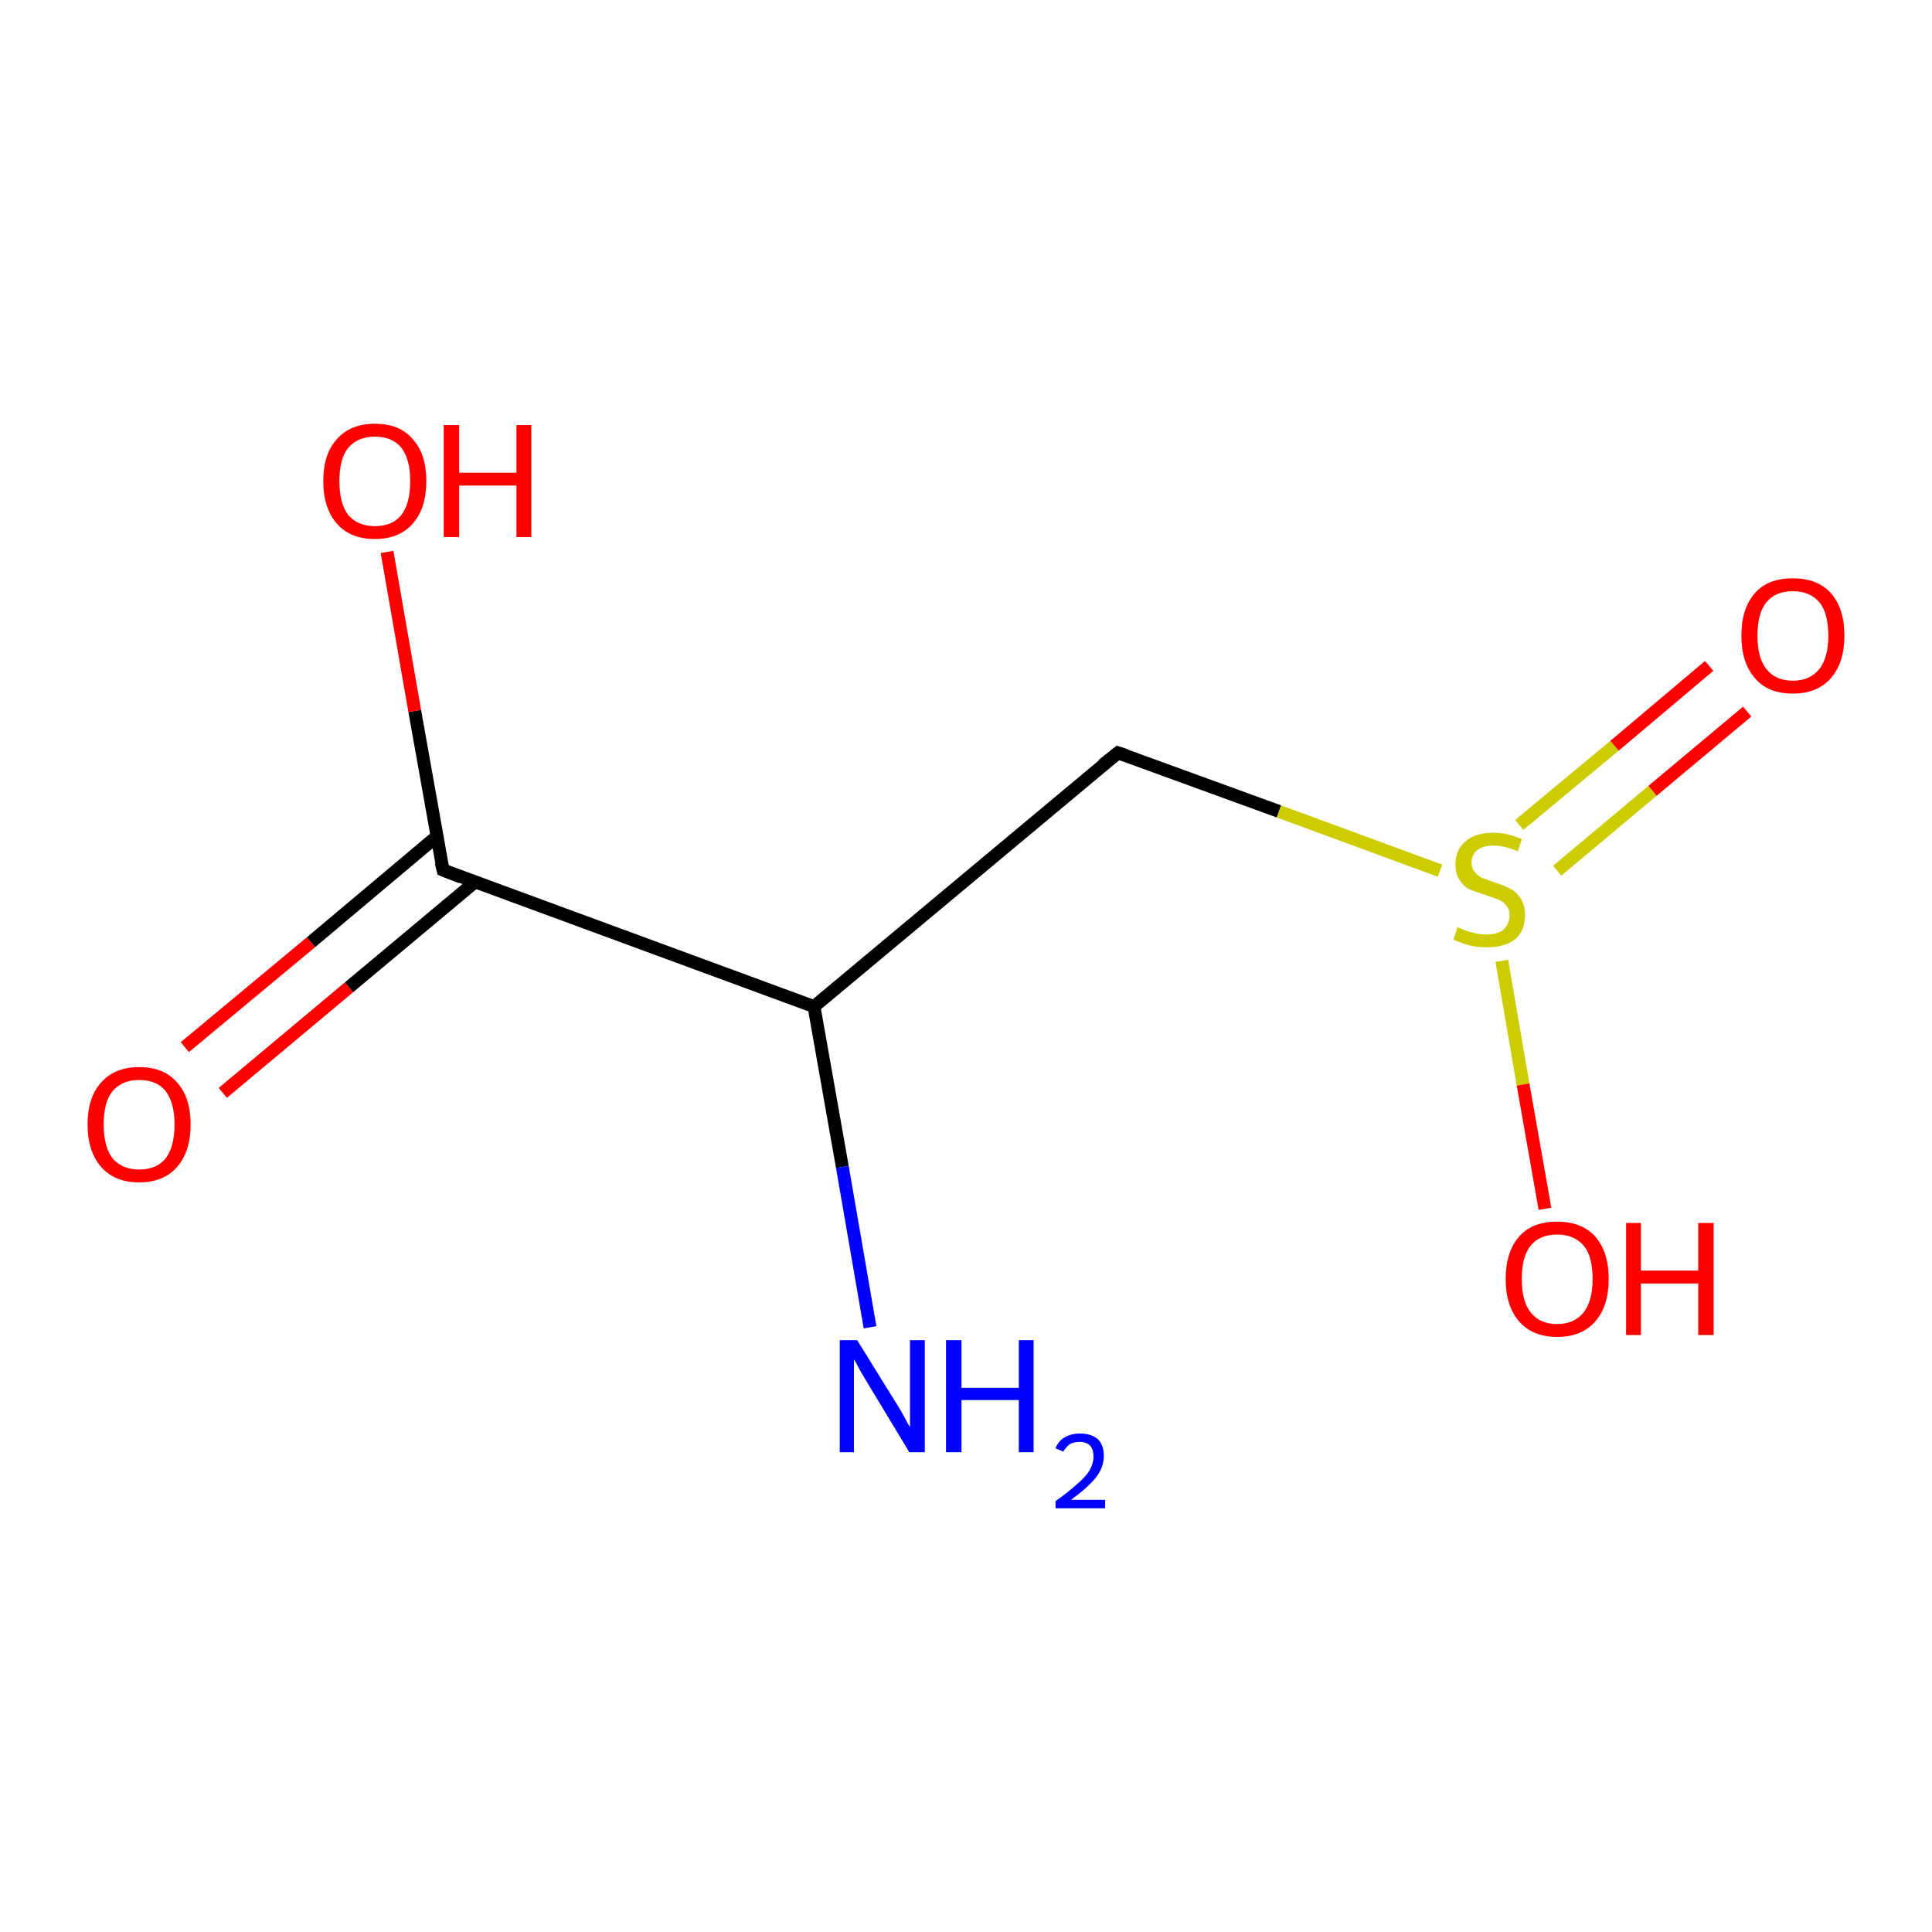 <?xml version='1.0' encoding='iso-8859-1'?>
<svg version='1.1' baseProfile='full'
              xmlns='http://www.w3.org/2000/svg'
                      xmlns:rdkit='http://www.rdkit.org/xml'
                      xmlns:xlink='http://www.w3.org/1999/xlink'
                  xml:space='preserve'
width='300px' height='300px' viewBox='0 0 300 300'>
<!-- END OF HEADER -->
<rect style='opacity:1.0;fill:#FFFFFF;stroke:none' width='300.0' height='300.0' x='0.0' y='0.0'> </rect>
<path class='bond-0 atom-0 atom-1' d='M 28.7,162.6 L 48.3,146.3' style='fill:none;fill-rule:evenodd;stroke:#FF0000;stroke-width:2.0px;stroke-linecap:butt;stroke-linejoin:miter;stroke-opacity:1' />
<path class='bond-0 atom-0 atom-1' d='M 48.3,146.3 L 67.8,129.9' style='fill:none;fill-rule:evenodd;stroke:#000000;stroke-width:2.0px;stroke-linecap:butt;stroke-linejoin:miter;stroke-opacity:1' />
<path class='bond-0 atom-0 atom-1' d='M 34.6,169.7 L 54.2,153.3' style='fill:none;fill-rule:evenodd;stroke:#FF0000;stroke-width:2.0px;stroke-linecap:butt;stroke-linejoin:miter;stroke-opacity:1' />
<path class='bond-0 atom-0 atom-1' d='M 54.2,153.3 L 73.7,137.0' style='fill:none;fill-rule:evenodd;stroke:#000000;stroke-width:2.0px;stroke-linecap:butt;stroke-linejoin:miter;stroke-opacity:1' />
<path class='bond-1 atom-1 atom-2' d='M 68.8,135.1 L 64.4,110.4' style='fill:none;fill-rule:evenodd;stroke:#000000;stroke-width:2.0px;stroke-linecap:butt;stroke-linejoin:miter;stroke-opacity:1' />
<path class='bond-1 atom-1 atom-2' d='M 64.4,110.4 L 60.1,85.7' style='fill:none;fill-rule:evenodd;stroke:#FF0000;stroke-width:2.0px;stroke-linecap:butt;stroke-linejoin:miter;stroke-opacity:1' />
<path class='bond-2 atom-1 atom-3' d='M 68.8,135.1 L 126.4,156.3' style='fill:none;fill-rule:evenodd;stroke:#000000;stroke-width:2.0px;stroke-linecap:butt;stroke-linejoin:miter;stroke-opacity:1' />
<path class='bond-3 atom-3 atom-4' d='M 126.4,156.3 L 130.8,181.2' style='fill:none;fill-rule:evenodd;stroke:#000000;stroke-width:2.0px;stroke-linecap:butt;stroke-linejoin:miter;stroke-opacity:1' />
<path class='bond-3 atom-3 atom-4' d='M 130.8,181.2 L 135.1,206.1' style='fill:none;fill-rule:evenodd;stroke:#0000FF;stroke-width:2.0px;stroke-linecap:butt;stroke-linejoin:miter;stroke-opacity:1' />
<path class='bond-4 atom-3 atom-5' d='M 126.4,156.3 L 173.6,116.9' style='fill:none;fill-rule:evenodd;stroke:#000000;stroke-width:2.0px;stroke-linecap:butt;stroke-linejoin:miter;stroke-opacity:1' />
<path class='bond-5 atom-5 atom-6' d='M 173.6,116.9 L 198.6,126.0' style='fill:none;fill-rule:evenodd;stroke:#000000;stroke-width:2.0px;stroke-linecap:butt;stroke-linejoin:miter;stroke-opacity:1' />
<path class='bond-5 atom-5 atom-6' d='M 198.6,126.0 L 223.6,135.2' style='fill:none;fill-rule:evenodd;stroke:#CCCC00;stroke-width:2.0px;stroke-linecap:butt;stroke-linejoin:miter;stroke-opacity:1' />
<path class='bond-6 atom-6 atom-7' d='M 241.8,135.2 L 256.6,122.8' style='fill:none;fill-rule:evenodd;stroke:#CCCC00;stroke-width:2.0px;stroke-linecap:butt;stroke-linejoin:miter;stroke-opacity:1' />
<path class='bond-6 atom-6 atom-7' d='M 256.6,122.8 L 271.3,110.5' style='fill:none;fill-rule:evenodd;stroke:#FF0000;stroke-width:2.0px;stroke-linecap:butt;stroke-linejoin:miter;stroke-opacity:1' />
<path class='bond-6 atom-6 atom-7' d='M 235.9,128.1 L 250.7,115.8' style='fill:none;fill-rule:evenodd;stroke:#CCCC00;stroke-width:2.0px;stroke-linecap:butt;stroke-linejoin:miter;stroke-opacity:1' />
<path class='bond-6 atom-6 atom-7' d='M 250.7,115.8 L 265.4,103.4' style='fill:none;fill-rule:evenodd;stroke:#FF0000;stroke-width:2.0px;stroke-linecap:butt;stroke-linejoin:miter;stroke-opacity:1' />
<path class='bond-7 atom-6 atom-8' d='M 233.2,149.2 L 236.5,168.4' style='fill:none;fill-rule:evenodd;stroke:#CCCC00;stroke-width:2.0px;stroke-linecap:butt;stroke-linejoin:miter;stroke-opacity:1' />
<path class='bond-7 atom-6 atom-8' d='M 236.5,168.4 L 239.9,187.7' style='fill:none;fill-rule:evenodd;stroke:#FF0000;stroke-width:2.0px;stroke-linecap:butt;stroke-linejoin:miter;stroke-opacity:1' />
<path d='M 68.5,133.9 L 68.8,135.1 L 71.6,136.2' style='fill:none;stroke:#000000;stroke-width:2.0px;stroke-linecap:butt;stroke-linejoin:miter;stroke-opacity:1;' />
<path d='M 171.2,118.8 L 173.6,116.9 L 174.8,117.3' style='fill:none;stroke:#000000;stroke-width:2.0px;stroke-linecap:butt;stroke-linejoin:miter;stroke-opacity:1;' />
<path class='atom-0' d='M 13.6 174.6
Q 13.6 170.4, 15.7 168.1
Q 17.8 165.7, 21.6 165.7
Q 25.5 165.7, 27.5 168.1
Q 29.6 170.4, 29.6 174.6
Q 29.6 178.8, 27.5 181.2
Q 25.4 183.6, 21.6 183.6
Q 17.8 183.6, 15.7 181.2
Q 13.6 178.8, 13.6 174.6
M 21.6 181.6
Q 24.3 181.6, 25.7 179.9
Q 27.1 178.1, 27.1 174.6
Q 27.1 171.2, 25.7 169.4
Q 24.3 167.7, 21.6 167.7
Q 19.0 167.7, 17.5 169.4
Q 16.1 171.1, 16.1 174.6
Q 16.1 178.1, 17.5 179.9
Q 19.0 181.6, 21.6 181.6
' fill='#FF0000'/>
<path class='atom-2' d='M 50.2 74.7
Q 50.2 70.5, 52.3 68.2
Q 54.4 65.8, 58.2 65.8
Q 62.1 65.8, 64.1 68.2
Q 66.2 70.5, 66.2 74.7
Q 66.2 78.9, 64.1 81.3
Q 62.0 83.7, 58.2 83.7
Q 54.4 83.7, 52.3 81.3
Q 50.2 78.9, 50.2 74.7
M 58.2 81.7
Q 60.9 81.7, 62.3 80.0
Q 63.7 78.2, 63.7 74.7
Q 63.7 71.3, 62.3 69.5
Q 60.9 67.8, 58.2 67.8
Q 55.6 67.8, 54.1 69.5
Q 52.7 71.2, 52.7 74.7
Q 52.7 78.2, 54.1 80.0
Q 55.6 81.7, 58.2 81.7
' fill='#FF0000'/>
<path class='atom-2' d='M 68.9 66.0
L 71.3 66.0
L 71.3 73.4
L 80.2 73.4
L 80.2 66.0
L 82.5 66.0
L 82.5 83.4
L 80.2 83.4
L 80.2 75.4
L 71.3 75.4
L 71.3 83.4
L 68.9 83.4
L 68.9 66.0
' fill='#FF0000'/>
<path class='atom-4' d='M 133.1 208.1
L 138.8 217.3
Q 139.4 218.2, 140.3 219.8
Q 141.2 221.5, 141.3 221.6
L 141.3 208.1
L 143.6 208.1
L 143.6 225.5
L 141.2 225.5
L 135.1 215.4
Q 134.4 214.2, 133.6 212.9
Q 132.9 211.5, 132.6 211.1
L 132.6 225.5
L 130.4 225.5
L 130.4 208.1
L 133.1 208.1
' fill='#0000FF'/>
<path class='atom-4' d='M 146.9 208.1
L 149.3 208.1
L 149.3 215.5
L 158.2 215.5
L 158.2 208.1
L 160.5 208.1
L 160.5 225.5
L 158.2 225.5
L 158.2 217.4
L 149.3 217.4
L 149.3 225.5
L 146.9 225.5
L 146.9 208.1
' fill='#0000FF'/>
<path class='atom-4' d='M 163.9 224.9
Q 164.3 223.8, 165.3 223.2
Q 166.3 222.6, 167.7 222.6
Q 169.5 222.6, 170.5 223.5
Q 171.4 224.4, 171.4 226.1
Q 171.4 227.8, 170.2 229.4
Q 168.9 231.0, 166.3 232.9
L 171.6 232.9
L 171.6 234.2
L 163.9 234.2
L 163.9 233.1
Q 166.0 231.6, 167.3 230.4
Q 168.6 229.3, 169.2 228.3
Q 169.8 227.2, 169.8 226.2
Q 169.8 225.1, 169.3 224.5
Q 168.7 223.9, 167.7 223.9
Q 166.8 223.9, 166.2 224.2
Q 165.6 224.6, 165.1 225.4
L 163.9 224.9
' fill='#0000FF'/>
<path class='atom-6' d='M 226.3 144.0
Q 226.5 144.0, 227.3 144.4
Q 228.1 144.7, 229.0 144.9
Q 229.9 145.1, 230.8 145.1
Q 232.5 145.1, 233.4 144.4
Q 234.4 143.5, 234.4 142.1
Q 234.4 141.2, 233.9 140.6
Q 233.4 140.0, 232.7 139.7
Q 232.0 139.4, 230.7 139.0
Q 229.2 138.5, 228.2 138.1
Q 227.3 137.7, 226.7 136.7
Q 226.0 135.8, 226.0 134.2
Q 226.0 132.0, 227.5 130.7
Q 229.0 129.3, 232.0 129.3
Q 234.0 129.3, 236.3 130.3
L 235.7 132.2
Q 233.6 131.3, 232.0 131.3
Q 230.3 131.3, 229.4 132.0
Q 228.5 132.7, 228.5 133.9
Q 228.5 134.9, 229.0 135.4
Q 229.5 136.0, 230.1 136.3
Q 230.9 136.6, 232.0 137.0
Q 233.6 137.5, 234.5 138.0
Q 235.5 138.5, 236.1 139.5
Q 236.8 140.5, 236.8 142.1
Q 236.8 144.6, 235.2 145.9
Q 233.6 147.1, 230.9 147.1
Q 229.4 147.1, 228.2 146.8
Q 227.0 146.5, 225.7 145.9
L 226.3 144.0
' fill='#CCCC00'/>
<path class='atom-7' d='M 270.4 98.7
Q 270.4 94.5, 272.5 92.1
Q 274.5 89.8, 278.4 89.8
Q 282.2 89.8, 284.3 92.1
Q 286.4 94.5, 286.4 98.7
Q 286.4 102.9, 284.3 105.3
Q 282.2 107.7, 278.4 107.7
Q 274.5 107.7, 272.5 105.3
Q 270.4 102.9, 270.4 98.7
M 278.4 105.7
Q 281.0 105.7, 282.5 103.9
Q 283.9 102.1, 283.9 98.7
Q 283.9 95.2, 282.5 93.5
Q 281.0 91.8, 278.4 91.8
Q 275.7 91.8, 274.3 93.5
Q 272.9 95.2, 272.9 98.7
Q 272.9 102.2, 274.3 103.9
Q 275.7 105.7, 278.4 105.7
' fill='#FF0000'/>
<path class='atom-8' d='M 233.8 198.6
Q 233.8 194.4, 235.9 192.0
Q 237.9 189.7, 241.8 189.7
Q 245.6 189.7, 247.7 192.0
Q 249.8 194.4, 249.8 198.6
Q 249.8 202.8, 247.7 205.2
Q 245.6 207.6, 241.8 207.6
Q 238.0 207.6, 235.9 205.2
Q 233.8 202.8, 233.8 198.6
M 241.8 205.6
Q 244.4 205.6, 245.9 203.8
Q 247.3 202.0, 247.3 198.6
Q 247.3 195.1, 245.9 193.4
Q 244.4 191.7, 241.8 191.7
Q 239.1 191.7, 237.7 193.4
Q 236.3 195.1, 236.3 198.6
Q 236.3 202.1, 237.7 203.8
Q 239.1 205.6, 241.8 205.6
' fill='#FF0000'/>
<path class='atom-8' d='M 252.5 189.9
L 254.8 189.9
L 254.8 197.3
L 263.7 197.3
L 263.7 189.9
L 266.1 189.9
L 266.1 207.3
L 263.7 207.3
L 263.7 199.3
L 254.8 199.3
L 254.8 207.3
L 252.5 207.3
L 252.5 189.9
' fill='#FF0000'/>
</svg>
